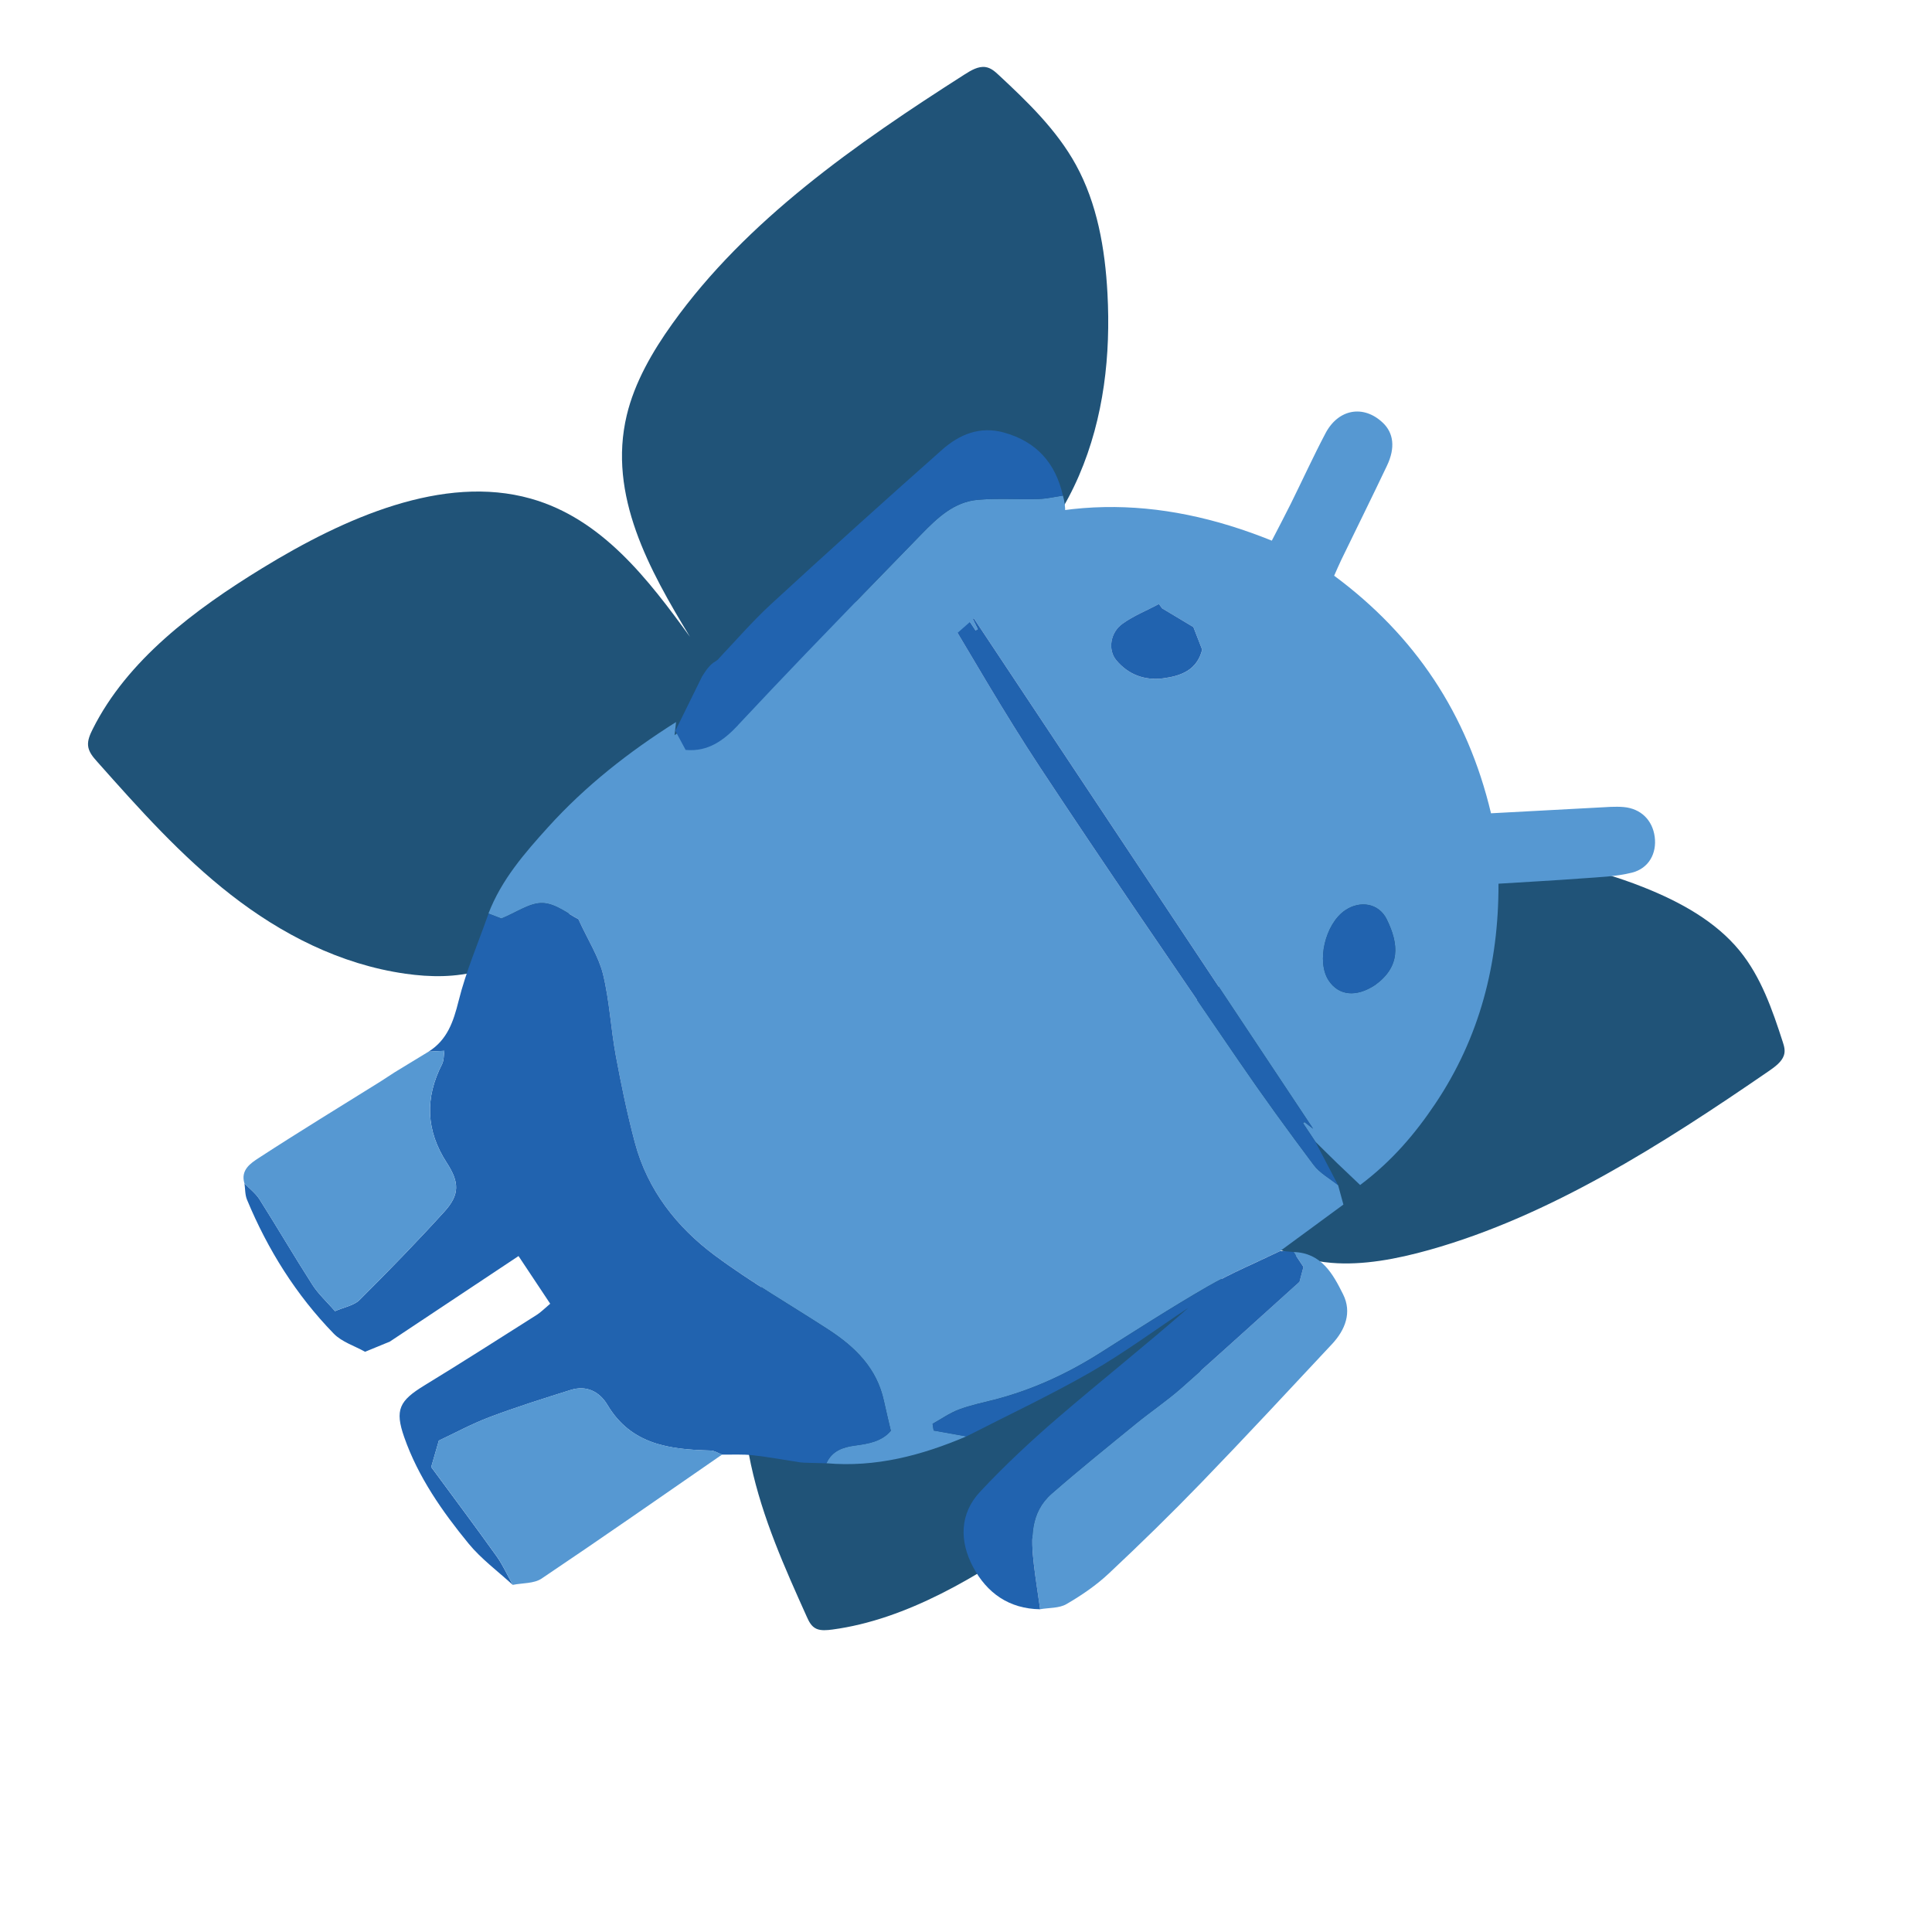 <?xml version="1.0" encoding="UTF-8"?>
<svg xmlns="http://www.w3.org/2000/svg" version="1.1" viewBox="0 0 700 700">
  <defs>
    <style>
      .cls-1 {
        fill: #5698d2;
      }

      .cls-1, .cls-2, .cls-3 {
        stroke-width: 0px;
      }

      .cls-2 {
        fill: #205378;
      }

      .cls-3 {
        fill: #2163af;
      }
    </style>
  </defs>
  <g id="wing">
    <path class="cls-2" d="M470.83,337.12c18.13-15.3,41.78-23.8,63.79-25.58,22.01-1.79,42.52,2.66,60.76,9.89,13.59,5.39,26.31,12.49,34.93,23.05,7.72,9.46,11.83,21.3,15.63,33.07.49,1.52.98,3.16.38,4.89-.79,2.32-3.25,4.12-5.52,5.68-38.56,26.51-79.2,52.45-122.83,64.72-11.95,3.36-24.2,5.66-35.53,4.72-27.75-2.31-44.36-22.96-58.63-42.34,11.23,18.82,22.75,39.36,17.77,63.48-6.1,29.56-35.07,55.55-63.63,75.85-23.45,16.67-49.56,32.29-76.33,35.86-2.03.27-4.16.46-5.79-.26-1.87-.82-2.75-2.67-3.54-4.43-7.99-17.76-16.01-35.62-20.21-55.1-4.2-19.48-4.43-40.82,2.99-62.12,2.76-7.9,6.64-15.88,12.72-22.75,9.89-11.18,24.25-18.13,37.88-24.81,50.97-24.99,100.77-53.05,148.84-83.88l-3.69.04Z"/>
    <path class="cls-2" d="M344,223.32c21.39-10.4,37.79-29.79,46.92-50.95,9.13-21.16,11.51-43.99,10.34-65.96-.87-16.37-3.75-32.74-11.47-46.75-6.91-12.55-17.41-22.69-27.95-32.49-1.36-1.27-2.84-2.59-4.78-2.87-2.59-.38-5.21,1.17-7.53,2.65-39.45,25.19-79,52.75-105.86,90.25-7.36,10.27-13.75,21.39-16.58,33.23-6.94,29,8.23,56.16,22.91,80.32-15.13-20.84-31.88-42.83-57.73-50.1-31.68-8.91-67.4,6.92-97.28,25.23-24.54,15.04-48.9,33.28-61.41,58.31-.95,1.9-1.85,3.94-1.67,5.94.2,2.29,1.76,4.12,3.26,5.8,15.14,17.04,30.38,34.17,48.51,48.29,18.13,14.12,39.46,25.21,63.29,28.59,8.84,1.25,18.14,1.41,27.05-1.18,14.51-4.23,26.27-15.1,37.51-25.37,42.05-38.41,86.8-74.07,133.74-106.6l-1.27,3.67Z"/>
  </g>
  <g id="bot">
    <g>
      <path class="cls-1" d="M350.15,520.43c-16.21,6.9-32.89,11.31-50.73,9.73,2.03-4.45,5.85-5.82,10.36-6.42,4.81-.64,9.68-1.45,12.98-5.34-.91-3.94-1.76-7.4-2.52-10.89-2.55-11.8-10.41-19.48-20.04-25.74-13.75-8.94-28.04-17.14-41.18-26.9-13.88-10.31-24.43-23.77-29-40.9-2.77-10.4-4.97-20.97-6.92-31.56-1.8-9.74-2.26-19.78-4.6-29.37-1.56-6.39-5.36-12.23-8.96-20.05-3.42-1.67-8.06-5.6-12.86-5.81-4.68-.2-9.52,3.4-15.02,5.62-.93-.36-2.81-1.08-4.68-1.81,4.67-12.2,13.06-21.85,21.64-31.33,13.55-14.97,29.29-27.31,46.33-38.05-.14,1.19-.27,2.38-.54,4.77,22.26-16.43,43.56-32.15,64.86-47.86,6.32-4.13,12.66-8.23,18.95-12.41,3.09-2.05,5.75-2.22,7.86,1.3,1.24,3.34,2,6.97,3.79,9.97,12.16,20.32,23.95,40.91,36.98,60.67,23.51,35.65,47.72,70.84,71.83,106.09,8.79,12.86,17.95,25.47,27.29,37.93,2.23,2.98,5.86,4.92,8.85,7.34.57,2.08,1.14,4.17,1.92,7.03-7.74,5.68-15.28,11.22-22.82,16.76-8.83,4.28-17.95,8.07-26.43,12.96-13.26,7.65-26.13,15.96-39.07,24.14-11.85,7.49-24.41,13.26-37.99,16.79-4.36,1.13-8.81,2.02-13.01,3.61-3.35,1.27-6.37,3.41-9.53,5.17.13.81.26,1.62.39,2.43,3.95.71,7.91,1.41,11.86,2.12Z"/>
      <path class="cls-1" d="M349.02,221.72c-1.32-3.01-2.68-6-3.94-9.03-1.68-4.07-3.27-8.18-5.23-13.08,40.23-20.84,79.98-20.27,120.95-3.72,2.42-4.69,4.71-9,6.88-13.38,4.21-8.5,8.15-17.13,12.57-25.52,4.67-8.86,13.77-10.41,20.72-3.87,3.97,3.73,4.65,9.09,1.57,15.58-5.42,11.42-11.04,22.75-16.56,34.13-.87,1.8-1.64,3.64-2.59,5.76,29.28,21.69,48.27,50.08,56.83,86.08,13.02-.7,25.81-1.41,38.61-2.07,3.15-.16,6.34-.46,9.46-.19,6.25.56,10.43,4.75,11.24,10.77.8,5.97-2.1,11.46-8.27,13-5.83,1.46-12.01,1.62-18.06,2.08-9.87.74-19.75,1.26-30.27,1.92.09,29.12-6.88,55.83-22.91,79.73-7.27,10.84-15.67,20.78-27.22,29.44-2.92-2.78-5.6-5.29-8.24-7.84-2.68-2.59-5.32-5.23-7.97-7.84l-4.45-6.7c.17-.14.33-.29.5-.43,1.16.9,2.32,1.79,3.12,2.41-41.14-61.89-82.42-123.99-123.7-186.09-.08.02-.17.05-.25.07.82,1.68,1.65,3.36,2.47,5.04-.27.15-.53.31-.8.46l-4.45-6.7ZM498.15,356.94c9.2-6.62,8.81-14.71,4.28-23.88-2.9-5.87-9.71-6.89-15.07-3.23-7.28,4.96-10.47,18.73-5.91,25.49,3.67,5.45,9.95,6.05,16.7,1.61ZM421.07,220.42c-.38-.52-.77-1.04-1.15-1.56-4.45,2.35-9.21,4.26-13.25,7.17-4.43,3.19-5.34,9.47-2.18,13.24,4.31,5.15,10.23,7.37,16.88,6.52,6.44-.83,12.33-2.91,14.21-10.4-1.06-2.72-2.1-5.41-3.18-8.18-3.81-2.28-7.57-4.53-11.32-6.78Z"/>
      <path class="cls-3" d="M176.99,331.01c1.88.72,3.75,1.45,4.68,1.81,5.5-2.22,10.34-5.82,15.02-5.62,4.8.21,9.43,4.14,12.86,5.81,3.59,7.82,7.4,13.66,8.96,20.05,2.33,9.59,2.8,19.62,4.6,29.37,1.96,10.59,4.15,21.16,6.92,31.56,4.57,17.13,15.12,30.59,29,40.9,13.14,9.76,27.43,17.96,41.18,26.9,9.63,6.26,17.49,13.93,20.04,25.74.75,3.49,1.6,6.95,2.52,10.89-3.31,3.9-8.17,4.71-12.98,5.34-4.51.6-8.33,1.97-10.36,6.42-2.71-.07-5.42-.15-8.13-.22-.5-.05-1-.09-1.5-.14-5.68-.87-11.34-1.93-17.04-2.56-3.67-.4-7.41-.18-11.13-.23-1.39-.51-2.77-1.43-4.17-1.47-14.75-.38-28.76-2.05-37.38-16.54-2.86-4.81-7.58-7.21-13.33-5.4-9.83,3.09-19.68,6.18-29.32,9.82-6.63,2.5-12.9,5.93-18.43,8.52-1.14,3.94-1.89,6.53-2.77,9.58,8.04,10.92,15.98,21.53,23.69,32.31,2.3,3.22,3.93,6.92,5.87,10.4-5.39-4.96-11.43-9.39-16.03-15-9.56-11.68-18.24-24.09-23.3-38.52-3.49-9.95-1.77-13.23,7.34-18.79,13.67-8.34,27.16-16.98,40.69-25.55,1.5-.95,2.76-2.27,4.86-4.03-3.9-5.87-7.73-11.63-11.48-17.27-15.92,10.58-31.27,20.79-46.62,30.99-2.99,1.23-5.98,2.46-8.97,3.69-3.83-2.14-8.42-3.55-11.35-6.56-13.66-14.04-23.92-30.45-31.43-48.53-.75-1.8-.64-3.95-.93-5.93,1.84,1.92,4.07,3.6,5.46,5.8,6.5,10.26,12.63,20.76,19.19,30.98,2.12,3.31,5.13,6.04,8.17,9.52,3.41-1.49,6.86-2.05,8.87-4.05,10.48-10.44,20.8-21.05,30.74-32,5.6-6.17,5.48-10.61.87-17.71-7.53-11.6-8-23.44-1.71-35.71.71-1.39.59-3.21.86-4.85-2.42.13-4.08.21-5.74.3,6.77-4.27,8.99-10.81,10.87-18.34,2.69-10.79,7.15-21.14,10.85-31.68Z"/>
      <path class="cls-1" d="M468.68,453.63c10.09.28,14.27,7.94,17.95,15.33,3.26,6.54.8,12.87-4.01,18.02-15.67,16.77-31.3,33.59-47.25,50.1-10.92,11.3-22.18,22.3-33.65,33.05-4.57,4.29-9.9,7.92-15.33,11.07-2.64,1.54-6.32,1.29-9.53,1.85-.77-5.42-1.65-10.82-2.27-16.25-1.08-9.34-1.4-18.75,6.48-25.64,9.95-8.69,20.25-16.98,30.49-25.34,5.39-4.4,11.2-8.3,16.41-12.89,14.27-12.58,28.32-25.4,42.87-38.51.47-1.76,1.03-3.91,1.43-5.4l-3.59-5.41Z"/>
      <path class="cls-3" d="M468.68,453.63c.99,1.5,1.99,2.99,3.59,5.41-.39,1.48-.96,3.63-1.43,5.4-14.56,13.11-28.61,25.93-42.87,38.51-5.21,4.59-11.02,8.49-16.41,12.89-10.24,8.36-20.54,16.64-30.49,25.34-7.88,6.89-7.56,16.3-6.48,25.64.63,5.43,1.51,10.83,2.27,16.25-11.25-.17-19.31-5.87-24.34-15.4-4.92-9.32-4.85-19.22,2.57-27.16,8.91-9.53,18.5-18.5,28.4-27,15.56-13.36,31.63-26.12,47.11-39.69-11.79,7.83-23.21,16.31-35.45,23.34-14.63,8.4-29.97,15.58-45,23.28-3.95-.71-7.91-1.41-11.86-2.12-.13-.81-.26-1.62-.39-2.43,3.16-1.76,6.18-3.9,9.53-5.17,4.19-1.58,8.65-2.47,13.01-3.61,13.58-3.53,26.15-9.31,37.99-16.79,12.94-8.18,25.82-16.49,39.07-24.14,8.48-4.89,17.6-8.68,26.43-12.96,1.58.14,3.17.28,4.76.42Z"/>
      <path class="cls-1" d="M155.27,381.03c1.66-.09,3.32-.17,5.74-.3-.27,1.65-.14,3.47-.86,4.85-6.29,12.27-5.82,24.11,1.71,35.71,4.61,7.1,4.73,11.53-.87,17.71-9.94,10.95-20.26,21.56-30.74,32-2.01,2-5.46,2.56-8.87,4.05-3.03-3.49-6.05-6.22-8.17-9.52-6.56-10.22-12.69-20.72-19.19-30.98-1.39-2.2-3.62-3.88-5.46-5.8-1.48-4.86,2.3-7.32,5.21-9.21,14.55-9.47,29.38-18.51,44.11-27.7l5.07-3.3c4.11-2.5,8.21-5,12.32-7.5Z"/>
      <path class="cls-1" d="M185.79,574.23c-1.94-3.48-3.56-7.18-5.87-10.4-7.7-10.78-15.65-21.39-23.69-32.31.88-3.05,1.63-5.63,2.77-9.58,5.53-2.59,11.81-6.01,18.43-8.52,9.64-3.64,19.48-6.73,29.32-9.82,5.75-1.81,10.46.59,13.33,5.4,8.62,14.49,22.63,16.16,37.38,16.54,1.4.04,2.78.96,4.17,1.47-21.76,15.03-43.44,30.19-65.4,44.94-2.75,1.85-6.93,1.57-10.45,2.28Z"/>
      <path class="cls-3" d="M349.02,221.72l4.45,6.7c.27-.15.53-.31.8-.46-.82-1.68-1.65-3.36-2.47-5.04.09-.02.17-.05.25-.07,41.28,62.1,82.56,124.2,123.7,186.09-.8-.62-1.96-1.51-3.12-2.41-.17.14-.33.29-.5.43l4.45,6.7c2.74,5.25,5.49,10.51,8.23,15.76-2.99-2.42-6.61-4.36-8.85-7.34-9.34-12.46-18.5-25.08-27.29-37.93-24.1-35.25-48.31-70.44-71.83-106.09-13.03-19.76-24.82-40.34-36.98-60.67-1.8-3-2.56-6.63-3.79-9.97,4.31,4.77,8.63,9.53,12.94,14.3Z"/>
      <path class="cls-1" d="M132.28,489.75l8.97-3.69-8.97,3.69Z"/>
      <path class="cls-3" d="M142.95,388.52c-1.69,1.1-3.38,2.2-5.07,3.3,1.69-1.1,3.38-2.2,5.07-3.3Z"/>
      <path class="cls-1" d="M289.8,529.8c.5.05,1,.09,1.5.14-.5-.05-1-.09-1.5-.14Z"/>
      <path class="cls-3" d="M498.15,356.94c-6.76,4.44-13.03,3.83-16.7-1.61-4.56-6.76-1.37-20.53,5.91-25.49,5.37-3.66,12.17-2.65,15.07,3.23,4.53,9.17,4.92,17.26-4.28,23.88Z"/>
      <path class="cls-3" d="M421.07,220.42c3.75,2.25,7.51,4.5,11.32,6.78,1.07,2.76,2.12,5.46,3.18,8.18-1.88,7.49-7.77,9.57-14.21,10.4-6.65.85-12.56-1.37-16.88-6.52-3.16-3.77-2.25-10.04,2.18-13.24,4.04-2.91,8.81-4.82,13.25-7.17.38.52.77,1.04,1.15,1.56Z"/>
    </g>
    <g id="left_arm" data-name="left arm">
      <path id="leftarm-2" class="cls-1" d="M385.12,179.57c2.4,8.35-.68,15.46-6.41,20.87-13.58,12.83-27.5,25.33-41.72,37.45-15.78,13.46-32.02,26.37-48.12,39.46-2.62,2.13-5.57,3.83-8.3,5.82-10.69,7.82-25.54,2.18-32.16-11.48,8.12.76,13.85-3.48,19.03-9.01,8.13-8.67,16.29-17.31,24.53-25.88,13.95-14.49,27.92-28.95,41.97-43.34,5.7-5.84,11.72-11.62,20.31-12.37,7.3-.64,14.7-.09,22.04-.3,2.95-.08,5.89-.8,8.83-1.22Z"/>
      <path class="cls-3" d="M267.43,262.68c8.13-8.67,16.29-17.31,24.53-25.88,13.95-14.49,27.92-28.95,41.97-43.34,5.7-5.84,11.72-11.62,20.31-12.37,7.3-.64,14.7-.09,22.04-.3,2.95-.08,5.89-.8,8.83-1.22-2.65-11.77-9.52-19.55-21.31-22.84-8.8-2.46-16.22.69-22.48,6.24-20.8,18.42-41.44,37.04-61.88,55.85-6.64,6.11-12.58,12.97-18.79,19.54-.19.27-.43.52-.71.75-.01.01-.02.02-.04.04,0,0,0,0,0,0-.19.15-.39.31-.62.44-2.24,1.25-3.51,3.38-4.88,5.46-3.24,6.59-6.48,13.16-9.71,19.73,1.24,2.31,2.49,4.62,3.73,6.93,8.12.76,13.85-3.48,19.03-9.01Z"/>
    </g>
  </g>
</svg>